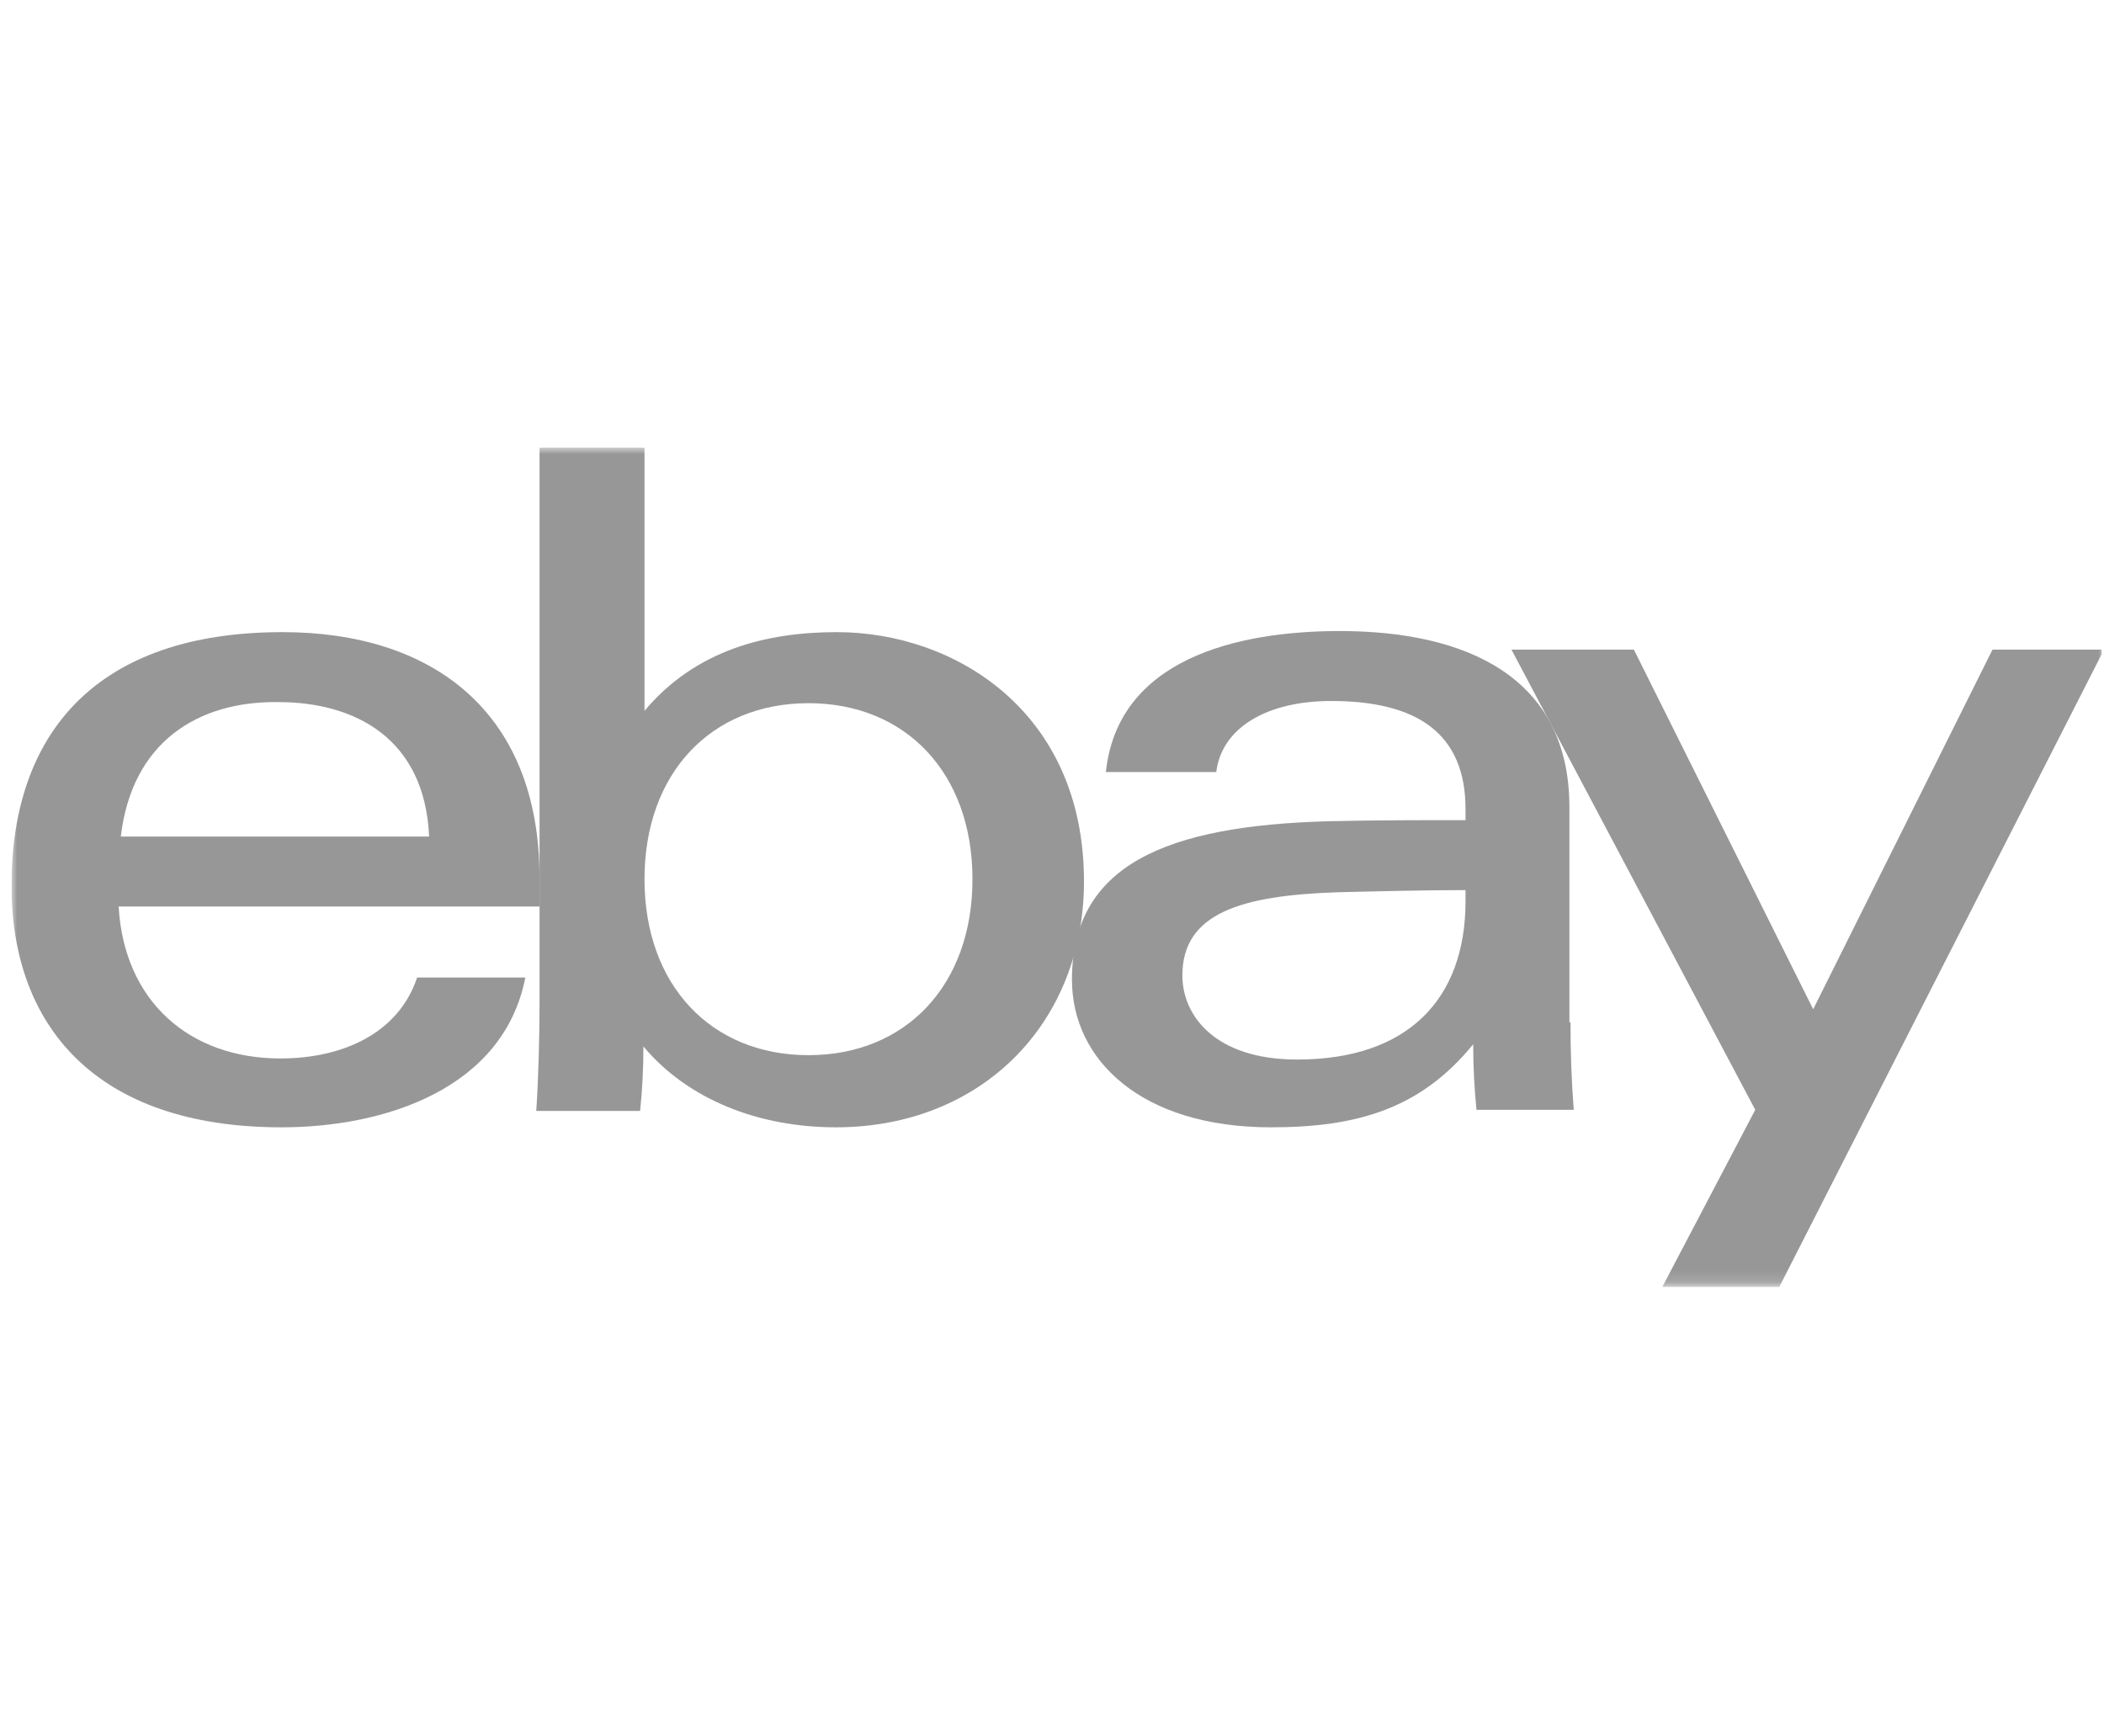 <svg width="183" height="151" viewBox="0 0 183 151" fill="none" xmlns="http://www.w3.org/2000/svg">
<g clip-path="url(#clip0_4077_431)">
<g clip-path="url(#clip1_4077_431)">
<mask id="mask0_4077_431" style="mask-type:luminance" maskUnits="userSpaceOnUse" x="1" y="38" width="182" height="74">
<path d="M183 38.918H1V111.851H183V38.918Z" fill="white"/>
</mask>
<g mask="url(#mask0_4077_431)">
<path d="M116.248 77.619C107.975 77.904 102.84 79.426 102.84 84.846C102.84 88.364 105.693 92.168 112.825 92.168C122.429 92.168 127.468 86.938 127.468 78.38V77.429C124.14 77.429 119.956 77.524 116.248 77.619ZM136.597 88.935C136.597 91.597 136.692 94.165 136.882 96.542H128.419C128.229 94.64 128.134 92.643 128.134 90.837C123.57 96.447 118.055 98.063 110.543 98.063C99.227 98.063 93.236 92.168 93.236 85.226C93.236 75.242 101.414 71.819 115.582 71.438C119.481 71.343 123.855 71.343 127.468 71.343V70.392C127.468 63.736 123.19 60.978 115.773 60.978C110.257 60.978 106.264 63.261 105.788 67.159H96.184C97.23 57.365 107.5 54.893 116.533 54.893C127.373 54.893 136.502 58.791 136.502 70.202V88.935H136.597Z" fill="#979798"/>
<path d="M37.324 72.77C36.944 64.212 30.858 61.074 24.202 61.074C17.165 60.979 11.46 64.592 10.509 72.77H37.324ZM10.319 78.855C10.794 87.128 16.5 92.073 24.392 92.073C29.812 92.073 34.661 89.886 36.278 85.036H45.692C43.79 94.735 33.425 98.063 24.487 98.063C8.227 98.063 1 89.125 1 77.049C1 63.736 8.417 54.988 24.582 54.988C37.419 54.988 46.928 61.739 46.928 76.383V78.855H10.319Z" fill="#979798"/>
<path d="M70.32 91.787C78.783 91.787 84.583 85.702 84.583 76.478C84.583 67.254 78.783 61.169 70.32 61.169C61.857 61.169 56.057 67.254 56.057 76.478C56.057 85.702 61.857 91.787 70.32 91.787ZM46.928 38.918H56.057V61.834C60.526 56.509 66.707 54.988 72.792 54.988C82.967 54.988 94.282 61.834 94.282 76.668C94.282 89.03 85.344 98.063 72.697 98.063C66.041 98.063 59.86 95.686 55.961 91.027C55.961 92.928 55.866 94.83 55.676 96.637H46.643C46.833 93.784 46.928 90.171 46.928 87.223V38.918Z" fill="#979798"/>
<path d="M183 56.51L154.759 111.946H144.584L152.667 96.542L131.462 56.51H142.112L157.706 87.794L173.301 56.51H183Z" fill="#979798"/>
</g>
</g>
</g>
<defs>
<clipPath id="clip0_4077_431">
<rect width="182.4" height="151" fill="white" transform="translate(0.4)"/>
</clipPath>
<clipPath id="clip1_4077_431">
<rect width="182" height="73.164" fill="white" transform="translate(1 38.918)"/>
</clipPath>
</defs>
</svg>
